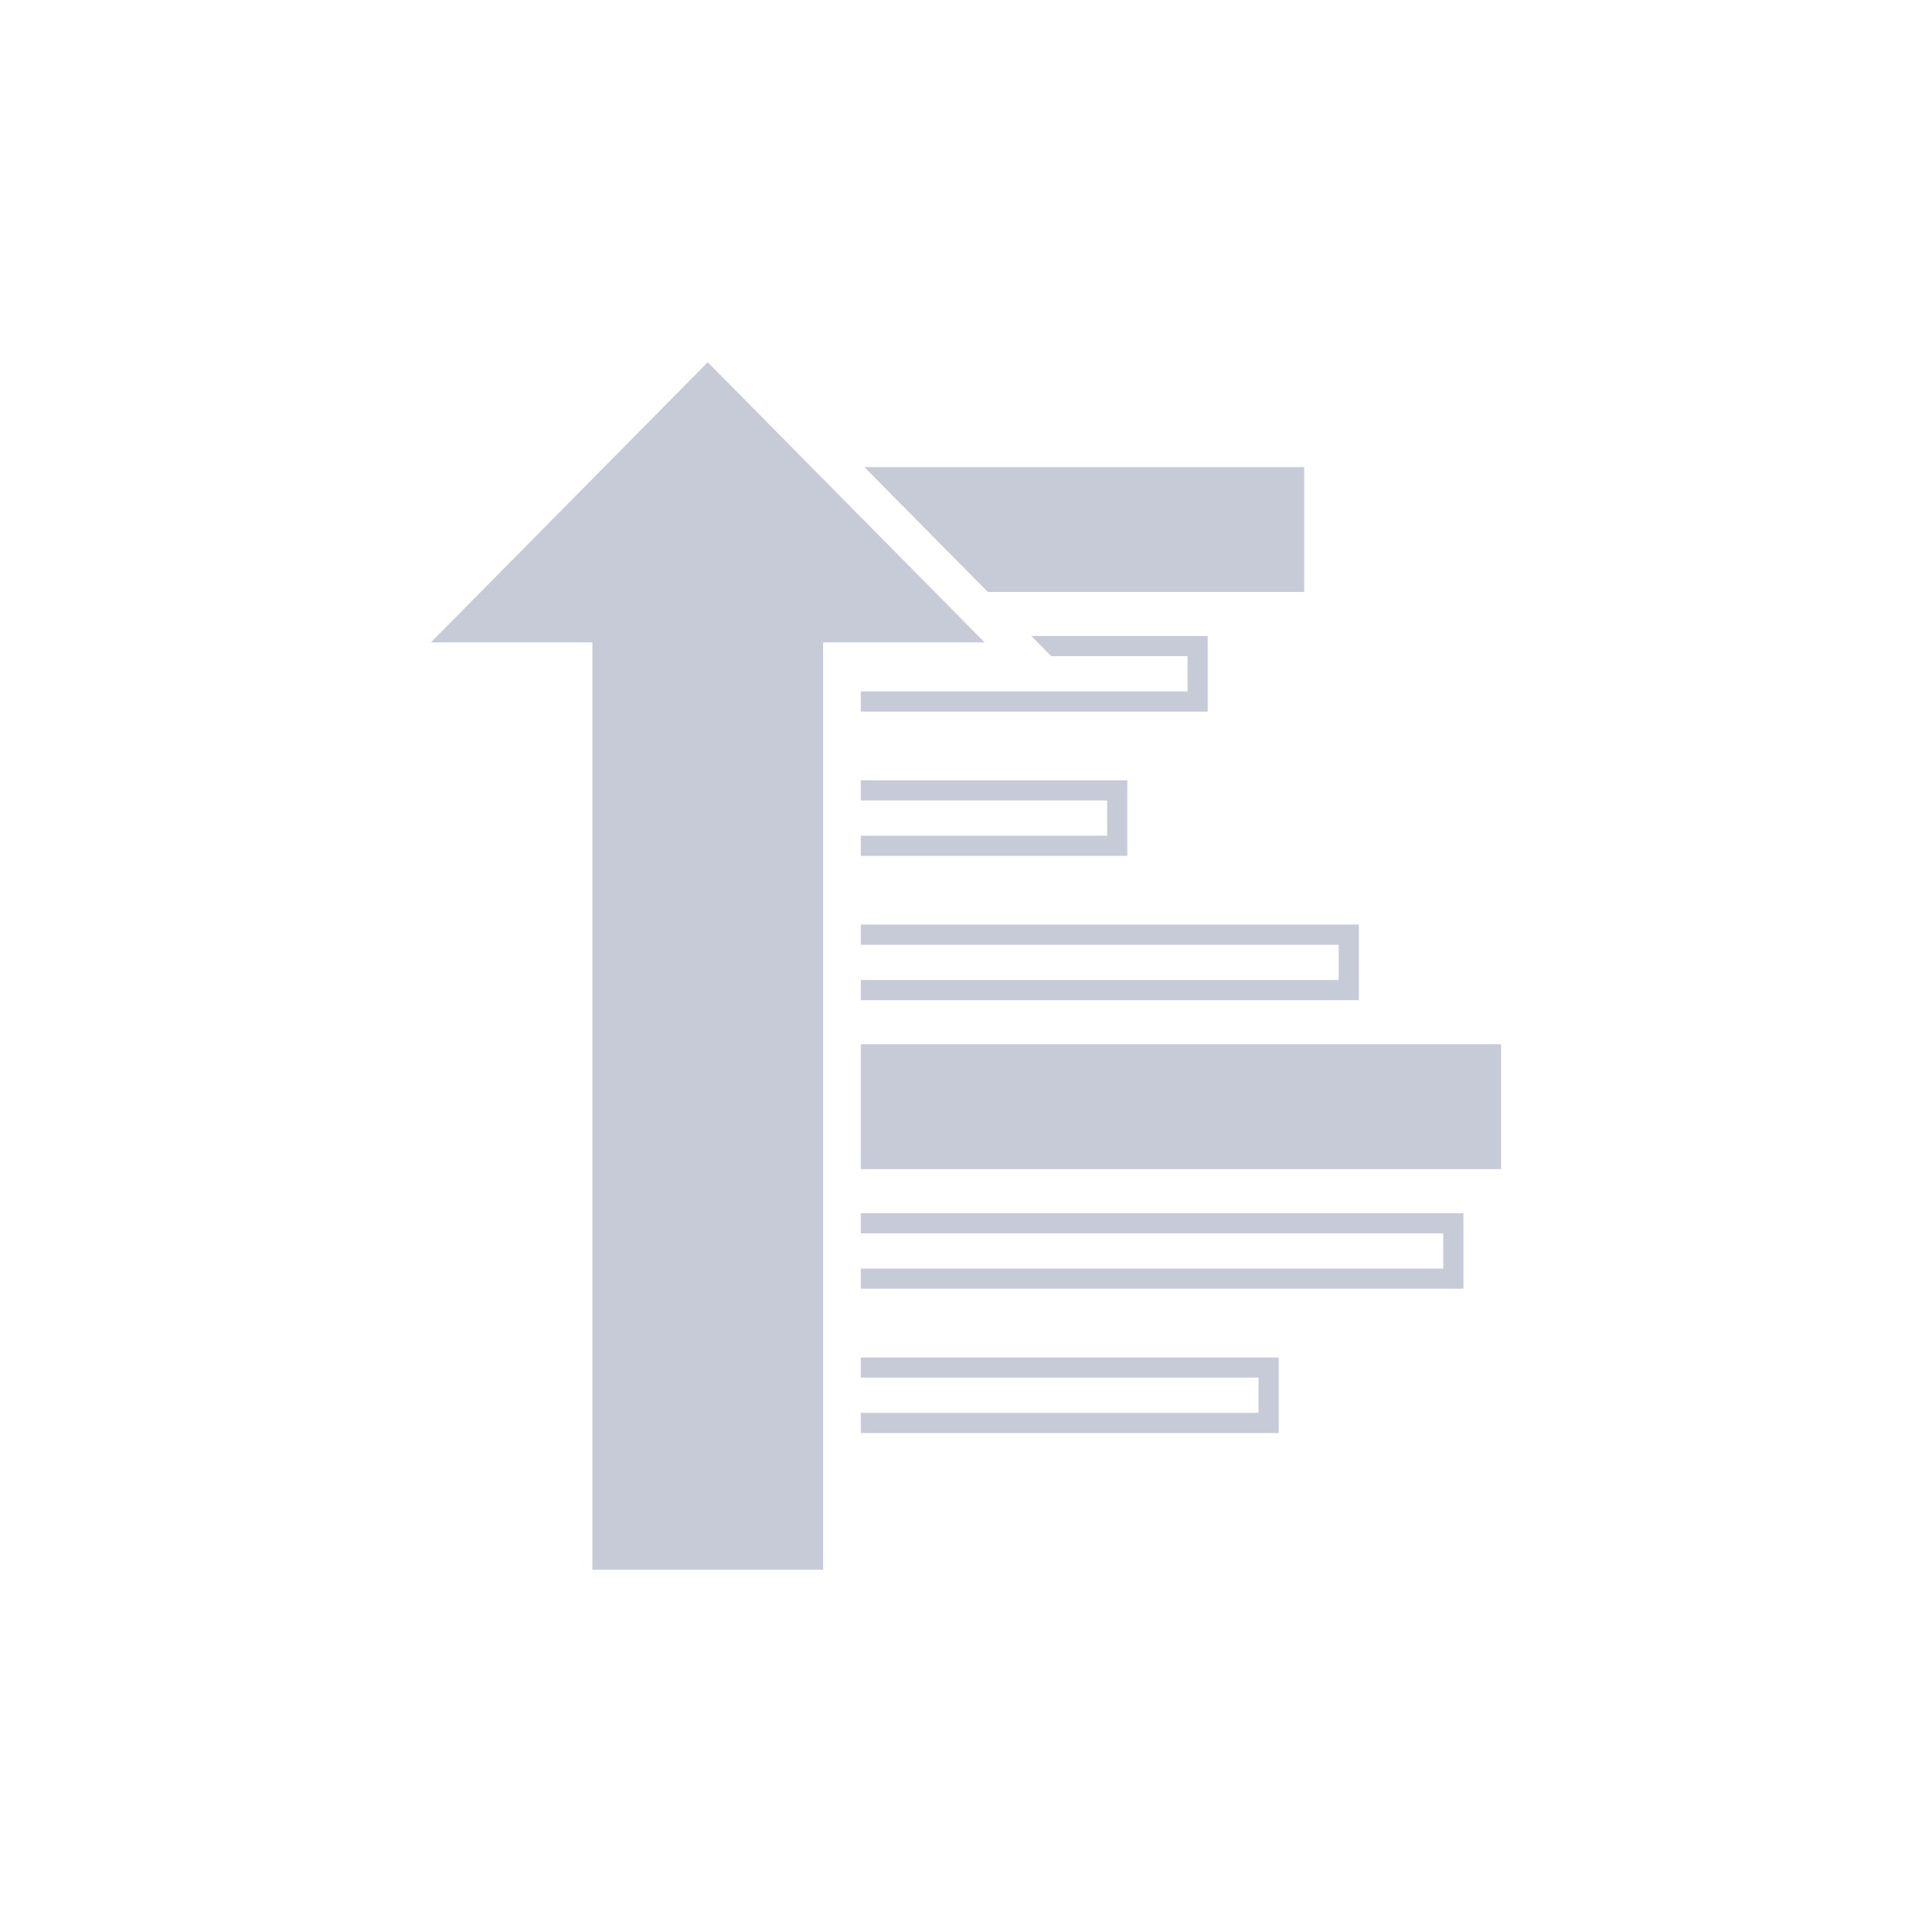 <?xml version="1.0" encoding="utf-8"?>
<!-- Generator: Adobe Illustrator 21.0.1, SVG Export Plug-In . SVG Version: 6.00 Build 0)  -->
<svg version="1.1" id="Layer_1" xmlns="http://www.w3.org/2000/svg" xmlns:xlink="http://www.w3.org/1999/xlink" x="0px" y="0px"
	 viewBox="0 0 64 64" style="enable-background:new 0 0 64 64;" xml:space="preserve">
<style type="text/css">
	.st0{fill:#C7CBD7;}
</style>
<g>
	<polygon class="st0" points="19.623,52 27.266,52 27.266,21.281 32.617,21.281 23.445,12 14.273,21.281 19.623,21.281 	"/>
	<g>
		<polygon class="st0" points="43.203,19.61 43.203,15.472 28.633,15.472 32.723,19.61 		"/>
		<polygon class="st0" points="39.339,21.736 39.339,22.904 28.516,22.904 28.516,23.572 40.007,23.572 40.007,21.068 
			40.007,21.068 34.164,21.068 34.823,21.736 		"/>
		<polygon class="st0" points="36.676,26.516 36.676,27.685 28.516,27.685 28.516,28.352 37.343,28.352 37.343,25.849 
			28.516,25.849 28.516,26.516 		"/>
		<polygon class="st0" points="44.346,31.297 44.346,32.464 28.516,32.464 28.516,33.132 45.014,33.132 45.014,30.628 
			45.013,30.628 28.516,30.628 28.516,31.297 		"/>
		<rect x="28.516" y="34.591" class="st0" width="21.211" height="4.138"/>
		<polygon class="st0" points="47.81,40.856 47.81,42.024 28.516,42.024 28.516,42.691 48.478,42.691 48.478,40.188 28.516,40.188 
			28.516,40.856 		"/>
		<polygon class="st0" points="41.691,45.636 41.691,46.804 28.516,46.804 28.516,47.472 42.359,47.472 42.359,44.969 
			28.516,44.969 28.516,45.636 		"/>
	</g>
</g>
</svg>
